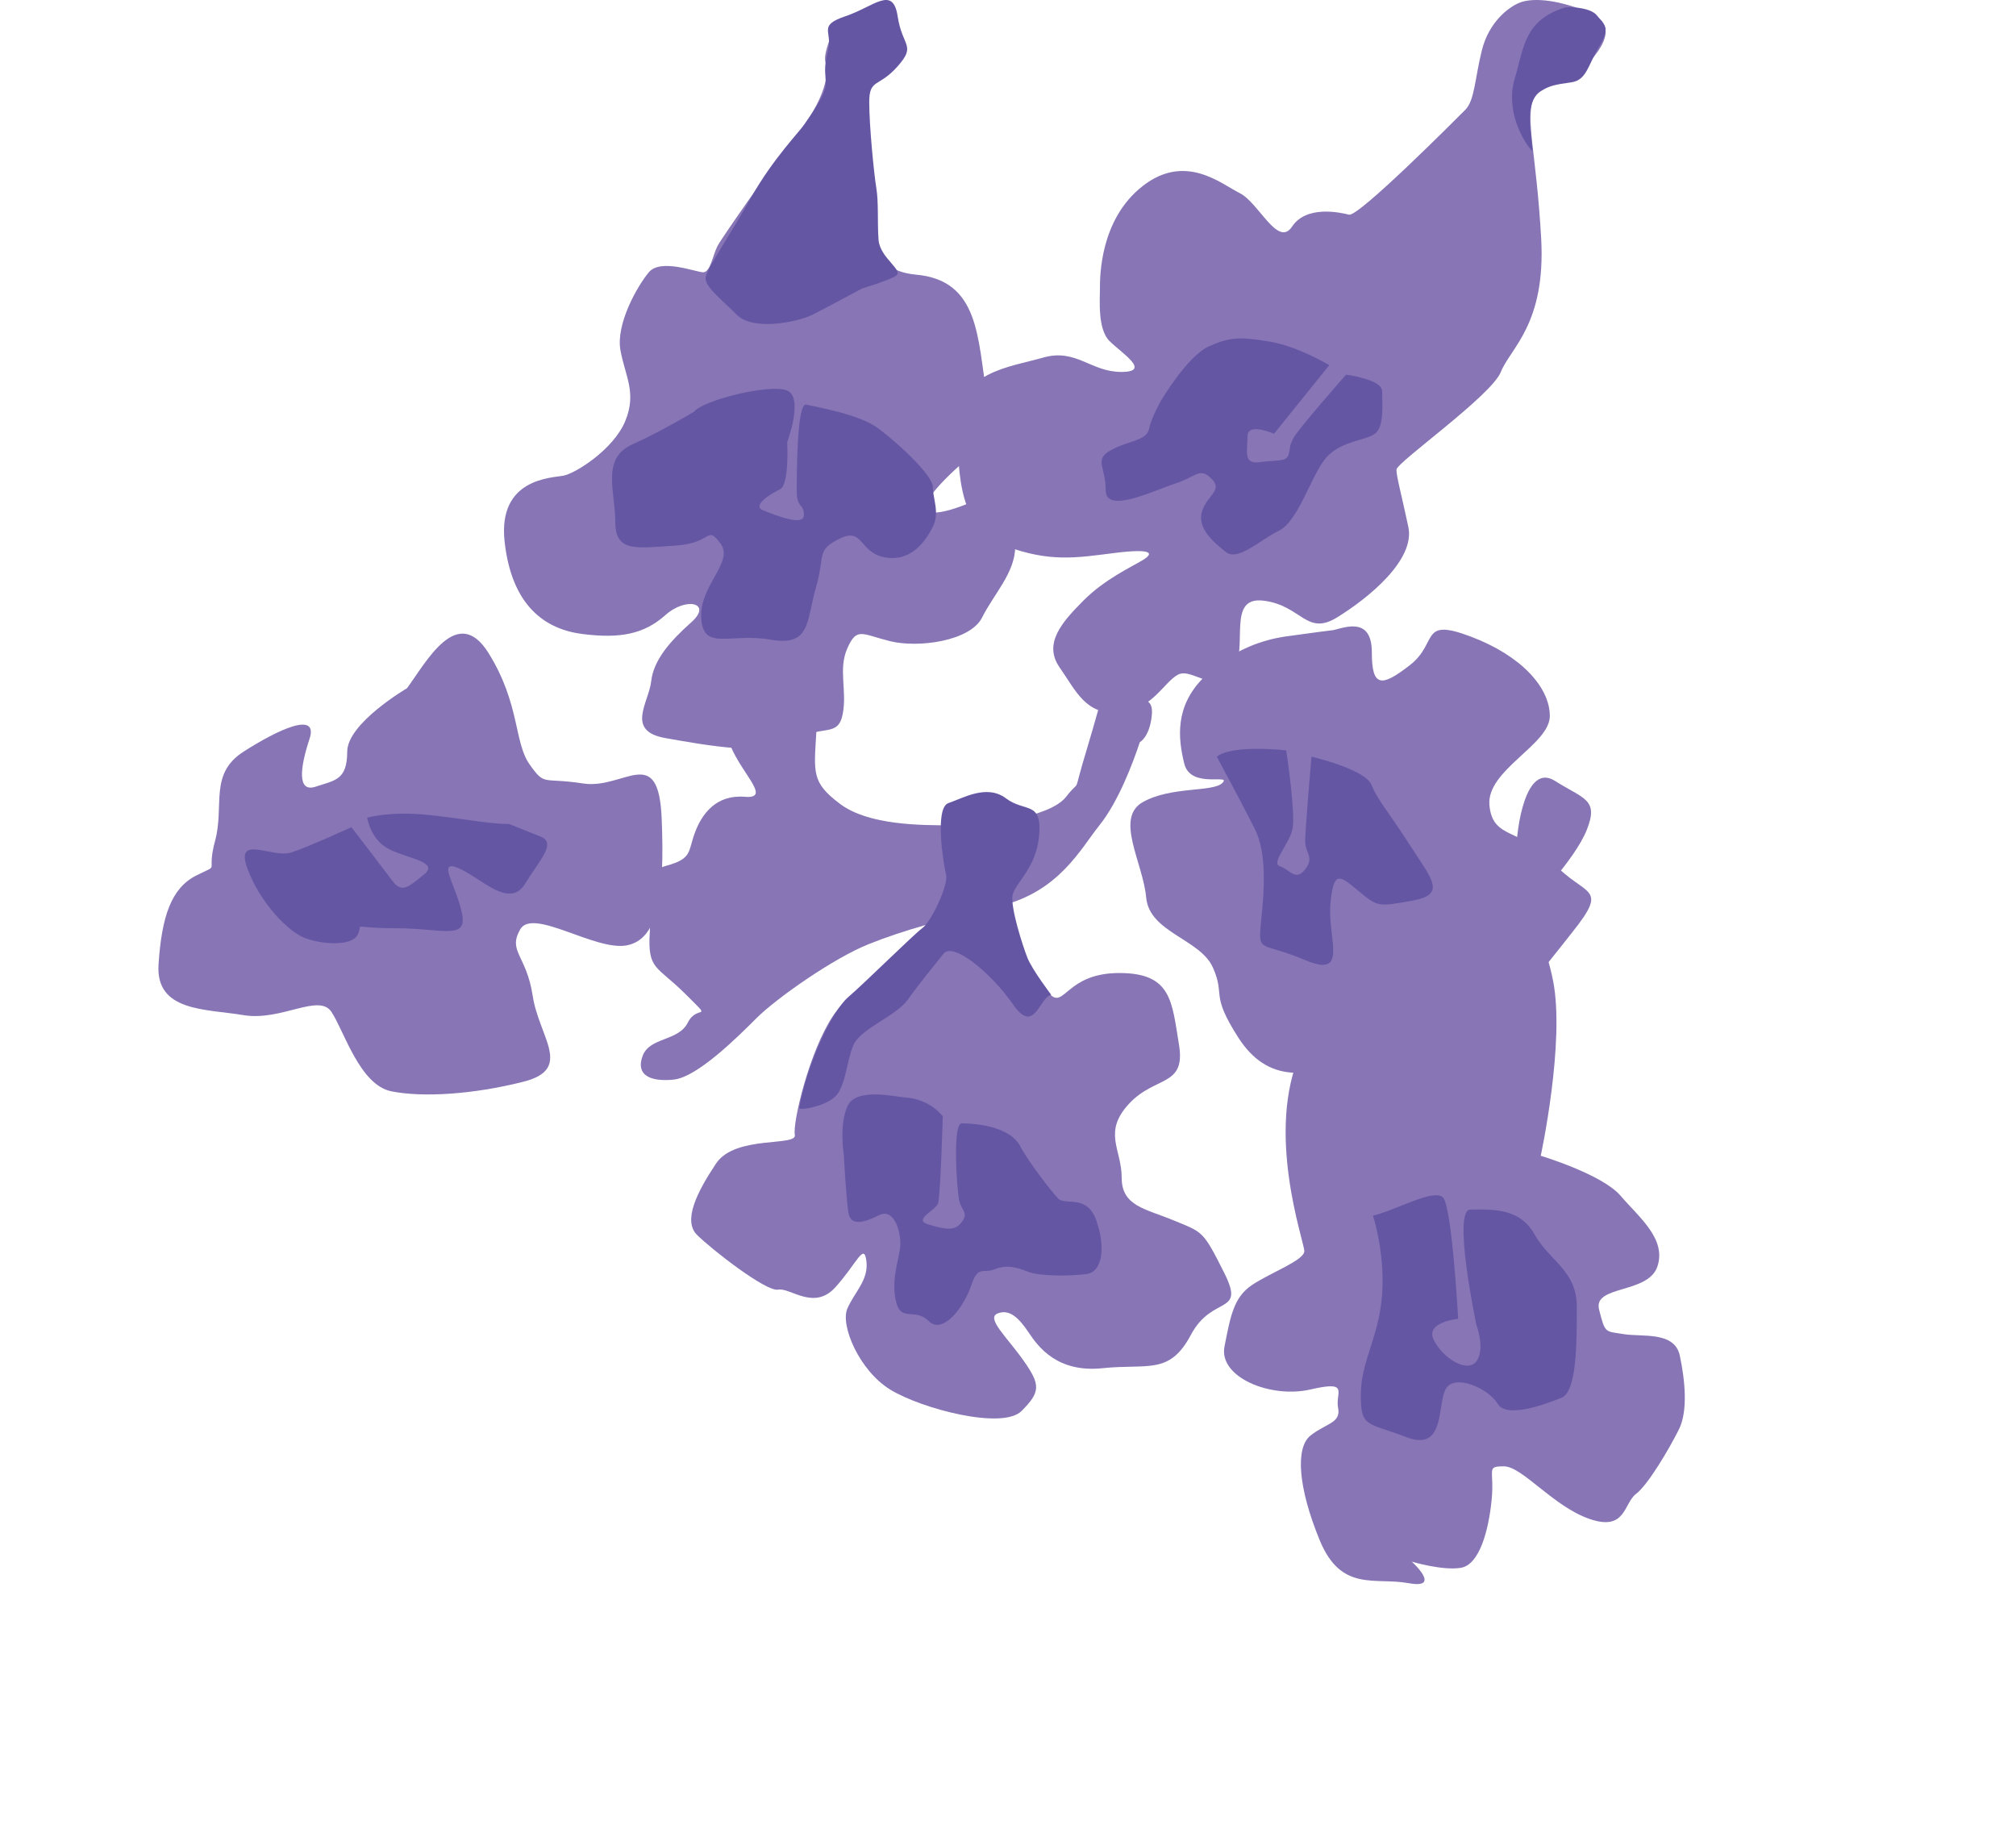 <?xml version="1.0" encoding="UTF-8"?>
<svg width="280px" height="254px" viewBox="0 0 280 254" version="1.1" xmlns="http://www.w3.org/2000/svg" xmlns:xlink="http://www.w3.org/1999/xlink">
    <!-- Generator: Sketch 47.1 (45422) - http://www.bohemiancoding.com/sketch -->
    <title>expressionFlowerClumpFooter</title>
    <desc>Created with Sketch.</desc>
    <defs>
        <polygon id="path-1" points="4.06575815e-20 59.059 4.06575815e-20 0.111 279.984 0.111 279.984 254 4.06575815e-20 254 4.06575815e-20 59.059 -9.75994048e-05 254 279.984 254 279.984 59.059"></polygon>
    </defs>
    <g id="Symbols" stroke="none" stroke-width="1" fill="none" fill-rule="evenodd">
        <g id="expressionFlowerClumpFooter">
            <g id="Page-1">
                <g id="Group-3">
                    <mask id="mask-2" fill="white">
                        <use xlink:href="#path-1"></use>
                    </mask>
                    <g id="Clip-2"></g>
                    <path d="M30.937,117.202 C29.179,116.762 25.223,115.885 21.707,116.324 C18.191,116.762 16.432,116.762 14.674,121.152 C12.916,125.541 14.235,129.052 14.235,131.686 C14.235,134.319 12.037,137.83 8.081,137.391 C4.125,136.952 3.246,135.636 1.488,140.903 C-0.27,146.169 -0.71,149.681 1.488,150.558 C3.686,151.436 4.565,152.314 3.686,155.386 C2.807,158.459 1.927,162.848 5.444,165.041 C8.96,167.237 13.356,169.431 15.553,168.992 C17.751,168.553 19.07,168.553 22.146,164.164 C25.223,159.775 28.74,161.092 28.3,163.286 C27.86,165.481 24.784,166.359 24.344,169.431 C23.905,172.503 24.344,176.015 30.937,178.648 C37.53,181.281 40.168,185.232 45.442,180.404 C50.717,175.576 52.914,173.82 52.914,171.625 C52.914,169.431 48.519,161.531 48.519,161.531 C48.519,161.531 48.519,164.164 53.354,164.603 C58.189,165.041 63.024,165.481 65.661,163.725 C68.298,161.97 70.057,157.581 70.057,157.581 C70.057,157.581 72.694,159.775 74.452,162.848 C76.21,165.92 81.924,169.431 81.924,169.431 C81.924,169.431 80.166,168.992 79.287,174.259 C78.408,179.526 78.847,186.109 80.606,189.182 C82.364,192.254 86.759,195.326 89.836,193.571 C92.913,191.815 95.55,183.476 95.55,180.404 C95.55,177.331 91.155,168.992 95.11,172.503 C99.066,176.015 101.264,182.159 106.099,183.914 C110.934,185.67 116.208,185.232 116.208,185.232 C116.208,185.232 113.132,189.62 114.45,191.815 C115.769,194.01 114.45,196.643 120.604,197.082 C126.757,197.521 137.306,195.326 138.186,192.693 C139.065,190.059 141.262,185.67 141.262,182.598 C141.262,179.526 140.383,172.503 140.383,172.503 C140.383,172.503 146.097,176.015 148.735,176.454 C151.372,176.892 157.525,174.259 157.525,174.259 C157.525,174.259 156.646,179.526 159.723,181.72 C162.8,183.914 167.635,184.354 167.635,184.354 C167.635,184.354 164.558,196.643 166.756,197.521 C168.954,198.399 175.107,202.349 177.744,201.032 C180.382,199.715 184.338,196.203 184.338,196.203 C184.338,196.203 195.326,197.082 197.084,198.838 C198.842,200.593 198.403,202.788 194.007,204.104 C189.612,205.421 185.217,209.371 186.096,211.566 C186.975,213.76 186.535,216.394 190.491,216.833 C194.447,217.271 197.963,216.394 197.963,216.394 C197.963,216.394 197.084,218.588 195.766,219.466 C194.447,220.344 193.128,220.344 192.689,222.977 C192.249,225.611 194.007,230.438 197.524,229.122 C201.04,227.805 201.48,230 201.48,230 C201.48,230 196.205,230.438 195.326,235.705 C194.447,240.972 191.81,246.239 194.887,248.433 C197.963,250.628 199.722,254.139 205.875,253.7 C212.029,253.261 219.501,245.361 219.94,242.728 C220.38,240.094 220.38,235.705 220.82,234.389 C221.259,233.072 226.534,231.755 226.534,233.511 C226.534,235.266 224.775,233.511 224.336,240.094 C223.896,246.678 220.82,250.628 225.654,251.945 C230.489,253.261 240.599,255.017 244.115,253.261 C247.632,251.506 251.148,248.433 252.027,244.044 C252.906,239.655 255.104,241.85 261.697,240.972 C268.29,240.094 273.565,241.85 274.004,235.705 C274.444,229.561 270.488,222.099 268.73,218.588 C266.971,215.077 270.048,214.638 268.73,208.493 C267.411,202.349 266.532,206.299 265.653,191.815 C264.774,177.331 265.653,170.748 257.741,162.409 C249.829,154.07 248.071,153.192 245.873,154.508 C243.676,155.825 248.511,152.314 254.225,149.681 C259.939,147.046 259.939,143.975 260.378,141.341 C260.818,138.708 274.444,140.903 275.762,135.636 C277.081,130.369 281.037,126.419 279.718,119.396 C278.4,112.374 276.202,110.179 275.762,103.157 C275.323,96.135 275.762,91.307 270.927,91.307 C266.092,91.307 259.939,93.501 259.06,94.818 C258.181,96.135 262.576,88.673 251.587,87.356 C240.599,86.04 237.522,83.406 236.204,89.551 C234.885,95.696 230.489,98.768 233.127,103.596 C235.764,108.424 237.962,110.179 234.885,110.618 C231.808,111.057 228.731,110.618 224.336,108.863 C219.94,107.107 216.864,104.035 219.061,100.085 C221.259,96.135 224.775,89.99 224.775,89.99 C224.775,89.99 222.578,87.356 225.654,82.09 C228.731,76.823 230.489,68.484 225.215,71.117 C219.94,73.751 221.259,76.823 219.061,81.651 C216.864,86.479 214.666,89.112 212.908,89.99 C211.15,90.868 213.787,81.212 211.15,78.14 C208.512,75.067 207.633,66.289 203.677,65.85 C199.722,65.411 199.722,63.656 193.128,64.095 C186.535,64.534 179.503,67.605 179.942,69.8 C180.382,71.995 180.821,79.017 180.821,79.017 C180.821,79.017 178.184,84.723 176.426,82.09 C174.668,79.456 174.228,78.14 173.349,72.434 C172.47,66.728 168.954,59.706 163.679,59.267 C158.405,58.828 150.932,58.828 148.295,61.9 C145.658,64.972 143.9,70.239 143.9,70.239 C143.9,70.239 141.308,73.128 139.527,76.073 C137.746,79.017 134.669,75.945 119.285,74.189 C103.901,72.434 99.066,68.923 92.913,73.312 C86.759,77.701 89.836,78.578 83.682,81.212 C77.529,83.845 71.375,83.406 70.936,86.04 C70.496,88.673 69.177,93.062 69.177,93.062 C69.177,93.062 66.101,89.99 64.782,86.918 C63.463,83.845 66.54,80.773 58.189,79.456 C49.838,78.14 42.365,74.628 40.168,79.456 C37.97,84.284 34.893,89.112 37.091,92.184 C39.289,95.257 41.047,97.889 42.365,99.207 C43.684,100.524 45.003,103.596 42.805,102.718 C40.607,101.84 41.926,99.646 37.53,99.207 C33.135,98.768 26.102,97.451 26.102,102.718 C26.102,107.985 27.86,113.691 27.86,113.691 L30.937,117.202 Z" id="Fill-1" fill="#6556A4" mask="url(#mask-2)"></path>
                </g>
                <path d="M108.499,21.395 C108.499,21.395 100.291,32.889 99.635,34.202 C98.978,35.516 98.65,37.815 97.665,37.815 C96.68,37.815 91.756,35.844 90.114,37.815 C88.473,39.785 85.518,45.039 86.175,48.651 C86.831,52.263 88.473,54.562 86.831,58.503 C85.189,62.443 79.937,65.727 78.295,66.055 C76.654,66.384 69.103,66.384 70.088,75.25 C71.073,84.116 75.669,87.4 80.922,88.057 C86.175,88.714 89.458,88.057 92.412,85.43 C95.367,82.803 98.978,83.788 96.023,86.415 C93.069,89.042 90.77,91.669 90.442,94.625 C90.114,97.58 86.831,101.52 92.412,102.505 C97.993,103.491 106.857,105.133 110.469,102.834 C114.08,100.535 116.378,102.505 117.034,99.222 C117.691,95.938 116.378,92.982 117.691,90.027 C119.004,87.072 119.661,88.057 123.6,89.042 C127.54,90.027 134.762,89.042 136.404,85.758 C138.046,82.474 141,79.519 141,75.907 C141,72.295 139.687,67.697 135.09,69.668 C130.495,71.638 127.212,71.966 129.181,69.011 C131.151,66.055 137.06,61.459 137.06,61.459 C137.06,61.459 138.373,62.772 137.06,54.891 C135.747,47.009 136.065,38.926 127.212,38.143 C119.456,37.457 121.742,29.931 121.631,29.934 C121.631,29.934 119.989,16.798 120.317,13.186 C120.646,9.574 129.509,7.604 123.928,4.976 C118.347,2.35 116.378,2.021 115.065,5.962 C113.751,9.902 115.721,7.932 114.408,12.201 C113.095,16.47 108.499,21.395 108.499,21.395" id="Fill-4" fill="#8775B5"></path>
                <path d="M96.4,57.174 C97.727,55.542 107.011,53.257 109.331,54.236 C111.653,55.215 109.331,61.417 109.331,61.417 C109.331,61.417 109.663,67.293 108.337,67.947 C107.011,68.599 104.358,70.232 106.016,70.884 C107.674,71.537 111.653,73.169 111.653,71.537 C111.653,69.905 110.658,70.558 110.658,68.273 C110.658,65.988 110.658,55.868 111.985,56.194 C113.31,56.521 119.279,57.501 121.932,59.459 C124.584,61.417 129.558,65.988 129.558,67.62 C129.558,69.252 130.552,71.211 129.558,73.169 C128.563,75.128 126.573,78.066 122.926,77.413 C119.279,76.76 119.942,73.169 116.626,74.801 C113.31,76.434 114.637,77.087 113.31,81.656 C111.985,86.227 112.647,89.817 107.011,88.838 C101.374,87.859 97.727,90.471 97.395,85.9 C97.063,81.33 102.037,78.066 100.047,75.455 C98.059,72.843 99.053,75.455 93.748,75.781 C88.443,76.107 85.458,76.76 85.458,72.516 C85.458,68.273 83.469,63.702 87.78,61.744 C92.09,59.785 96.4,57.174 96.4,57.174" id="Fill-6" fill="#6556A4"></path>
                <path d="M119.743,40.061 C119.743,40.061 114.814,42.714 112.842,43.71 C110.871,44.705 104.628,46.032 102.328,43.71 C100.028,41.388 97.702,39.709 98.031,38.382 C98.36,37.055 101.451,32.543 104.384,27.325 C107.317,22.107 111.066,18.258 111.723,17.263 C112.38,16.268 114.68,13.282 114.68,11.623 C114.68,9.965 114.352,9.633 115.009,6.979 C115.666,4.326 113.5,3.573 117.443,2.247 C121.386,0.92 124.014,-2.066 124.671,2.247 C125.329,6.559 127.3,6.227 124.671,9.212 C122.043,12.198 120.728,10.871 120.728,14.188 C120.728,17.506 121.386,24.139 121.714,26.13 C122.043,28.12 121.845,30.957 122.019,33.296 C122.214,35.929 125.762,37.588 124.32,38.382 C123.114,39.046 119.743,40.061 119.743,40.061" id="Fill-8" fill="#6556A4"></path>
                <path d="M211.087,0.362 C209.585,0.946 206.804,3.009 205.816,6.98 C204.827,10.951 204.827,13.93 203.509,15.253 C202.191,16.577 188.682,30.145 187.364,29.814 C186.046,29.483 181.433,28.49 179.456,31.469 C177.48,34.447 174.844,28.16 172.208,26.835 C169.572,25.512 164.63,21.21 158.7,25.843 C152.769,30.475 152.769,38.418 152.769,40.072 C152.769,41.727 152.439,45.698 154.087,47.353 C155.734,49.008 160.018,51.655 155.734,51.655 C151.451,51.655 149.474,48.346 144.861,49.669 C140.248,50.993 133,51.655 133,58.936 C133,66.216 133.329,73.496 139.589,75.813 C145.849,78.129 149.474,77.467 154.746,76.805 C160.018,76.144 160.347,76.805 158.7,77.799 C157.052,78.791 153.428,80.446 150.462,83.424 C147.497,86.402 144.861,89.381 147.167,92.69 C149.474,96 150.792,99.308 155.405,98.977 C160.018,98.647 161.665,94.676 163.642,93.683 C165.618,92.69 168.913,96.661 171.22,93.351 C173.526,90.043 170.231,82.762 175.503,83.424 C180.774,84.086 181.433,88.388 185.717,85.741 C190,83.093 196.59,77.799 195.601,73.165 C194.613,68.532 193.954,66.216 193.954,65.223 C193.954,64.23 207.133,54.965 208.451,51.655 C209.769,48.346 214.711,45.037 214.052,33.124 C213.394,21.21 211.746,16.246 213.064,13.598 C214.382,10.951 216.359,12.606 218.995,10.289 C221.63,7.973 225.584,3.671 220.642,1.686 C215.7,-0.3 212.589,-0.223 211.087,0.362" id="Fill-10" fill="#8775B5"></path>
                <path d="M161.254,55.645 C161.254,55.645 164.926,49.403 167.931,48.089 C170.934,46.774 172.27,46.774 176.275,47.432 C180.28,48.089 184.619,50.717 184.619,50.717 L176.943,60.244 C176.943,60.244 173.271,58.602 173.271,60.573 C173.271,62.545 172.603,64.516 174.94,64.187 C177.276,63.858 178.612,64.187 178.945,63.202 C179.279,62.216 178.945,62.216 179.613,60.901 C180.28,59.587 186.956,52.032 186.956,52.032 C186.956,52.032 191.963,52.688 191.963,54.331 C191.963,55.974 192.296,59.259 190.962,60.244 C189.626,61.23 185.955,61.23 183.952,63.858 C181.949,66.487 180.28,72.4 177.61,73.714 C174.94,75.029 171.936,77.985 170.267,76.671 C168.598,75.357 166.261,73.386 166.929,71.086 C167.596,68.786 169.933,68.129 168.264,66.487 C166.595,64.844 166.261,66.158 163.257,67.143 C160.253,68.129 153.577,71.414 153.577,68.129 C153.577,64.844 151.909,63.858 154.245,62.545 C156.581,61.23 159.252,61.23 159.586,59.587 C159.919,57.945 161.254,55.645 161.254,55.645" id="Fill-12" fill="#6556A4"></path>
                <path d="M217.474,1.005 C217.474,1.005 220.813,0.858 221.829,2.181 C222.846,3.504 223.717,3.798 222.119,6.444 C220.523,9.091 220.378,11.149 218.2,11.442 C216.022,11.736 215.169,11.902 213.954,12.692 C212.361,13.727 212.361,16.297 212.539,17.911 C212.72,19.565 212.883,21.054 212.829,20.999 C211.628,19.781 209.054,15.412 210.36,11.002 C211.668,6.591 211.668,2.769 217.474,1.005" id="Fill-14" fill="#6556A4"></path>
                <path d="M158.312,103.07 C157.321,106.041 155.338,111.322 152.695,114.623 C150.051,117.923 147.078,123.864 138.817,125.845 C130.557,127.825 125.601,129.145 120.645,131.125 C115.689,133.106 107.759,138.717 105.116,141.357 C102.472,143.998 96.855,149.609 93.551,149.939 C90.248,150.268 88.265,149.278 89.256,146.638 C90.248,143.998 94.212,144.658 95.534,142.017 C96.855,139.377 99.168,142.017 95.204,138.056 C91.238,134.095 89.917,134.756 90.248,129.475 C90.578,124.195 88.925,121.224 92.56,120.234 C96.195,119.243 95.534,118.253 96.525,115.613 C97.516,112.973 99.499,110.331 103.464,110.662 C107.428,110.992 102.472,107.031 101.151,102.74 C99.829,98.449 98.177,94.489 101.811,93.499 C105.446,92.509 108.419,90.528 110.402,93.829 C112.385,97.129 113.706,96.139 113.376,101.75 C113.045,107.361 112.715,108.681 116.68,111.652 C120.645,114.623 127.914,114.623 132.209,114.623 C136.505,114.623 145.756,113.632 148.069,110.662 C150.382,107.691 148.73,111.322 151.043,103.731 C153.356,96.139 153.025,94.819 155.668,96.139 C158.312,97.46 160.294,96.47 159.964,99.44 C159.633,102.41 158.312,103.07 158.312,103.07" id="Fill-16" fill="#8775B5"></path>
                <path d="M185.235,87.503 C187,87.06 190.532,85.734 190.532,90.598 C190.532,95.463 191.856,95.463 195.829,92.367 C199.801,89.271 197.153,85.734 204.216,88.387 C211.278,91.04 215.251,95.463 215.251,99.442 C215.251,103.422 206.423,106.961 206.864,111.825 C207.305,116.689 211.278,114.92 215.692,119.785 C220.107,124.65 223.638,122.881 218.341,129.514 C213.044,136.148 209.513,141.454 204.657,140.128 C199.801,138.8 199.801,139.243 194.504,137.032 C189.207,134.82 187.442,136.589 189.649,138.8 C191.856,141.012 199.36,141.454 190.532,145.877 C181.703,150.299 175.965,150.299 171.992,144.108 C168.019,137.917 170.227,138.359 168.461,134.379 C166.695,130.399 159.633,129.514 159.191,124.65 C158.75,119.785 154.777,113.594 158.75,111.383 C162.722,109.171 168.461,110.056 169.785,108.73 C171.109,107.403 165.371,109.614 164.488,106.076 C163.605,102.538 163.164,98.116 167.137,94.136 C171.109,90.155 175.524,88.829 178.613,88.387 C181.703,87.945 185.235,87.503 185.235,87.503" id="Fill-18" fill="#8775B5"></path>
                <path d="M169,105.087 C171.192,103.348 178.645,104.217 178.645,104.217 C178.645,104.217 179.96,112.911 179.522,115.084 C179.083,117.258 176.453,119.866 177.768,120.3 C179.083,120.734 179.96,122.473 181.275,120.734 C182.591,118.996 181.275,118.562 181.275,116.822 C181.275,115.084 182.152,105.087 182.152,105.087 C182.152,105.087 189.605,106.825 190.482,108.999 C191.359,111.172 192.674,112.476 195.743,117.258 C198.811,122.039 201.003,124.212 196.181,125.082 C191.359,125.951 191.359,125.951 188.728,123.778 C186.098,121.604 185.221,120.734 184.783,125.516 C184.344,130.298 187.413,135.949 181.275,133.341 C175.138,130.733 174.699,132.471 175.138,128.124 C175.576,123.778 176.014,118.562 174.261,115.084 C172.507,111.607 169,105.087 169,105.087" id="Fill-20" fill="#6556A4"></path>
                <path d="M56.523,95.588 C59.143,92.062 63.511,83.689 67.878,90.74 C72.246,97.792 71.372,103.08 73.556,106.165 C75.74,109.25 75.303,107.928 80.981,108.81 C86.658,109.691 91.463,103.08 91.899,113.658 C92.336,124.235 91.463,130.404 87.095,131.286 C82.728,132.168 73.993,125.998 72.246,129.083 C70.499,132.168 73.119,132.608 73.993,138.338 C74.866,144.067 79.67,148.474 72.682,150.237 C65.694,152 58.706,152.441 54.339,151.559 C49.971,150.678 47.788,143.186 46.041,140.541 C44.294,137.896 39.053,141.863 33.812,140.982 C28.571,140.101 21.583,140.541 22.02,133.931 C22.456,127.32 23.767,123.353 27.26,121.591 C30.754,119.827 28.571,121.591 29.881,116.743 C31.191,111.895 29.007,107.487 33.812,104.403 C38.616,101.318 44.294,98.673 42.983,102.64 C41.673,106.605 41.236,110.132 43.857,109.25 C46.477,108.369 48.224,108.369 48.224,104.403 C48.224,100.436 56.523,95.588 56.523,95.588" id="Fill-22" fill="#8775B5"></path>
                <path d="M70.712,114.439 C67.645,114.439 63.702,113.562 58.883,113.123 C54.064,112.684 50.998,113.562 50.998,113.562 C50.998,113.562 51.436,116.633 54.064,117.948 C56.693,119.265 61.074,119.703 58.883,121.459 C56.693,123.213 55.817,124.091 54.502,122.336 C53.188,120.581 48.807,114.878 48.807,114.878 C48.807,114.878 43.112,117.51 40.484,118.388 C37.855,119.265 32.598,115.755 34.35,120.581 C36.103,125.406 40.046,129.355 42.236,130.232 C44.426,131.109 48.807,131.549 49.683,129.794 C50.56,128.039 48.369,128.916 54.941,128.916 C61.512,128.916 65.017,130.671 64.14,126.723 C63.264,122.775 60.636,119.265 63.702,120.581 C66.769,121.897 70.712,126.284 72.902,122.775 C75.093,119.265 77.283,117.071 75.093,116.194 C72.902,115.317 70.712,114.439 70.712,114.439" id="Fill-24" fill="#6556A4"></path>
                <path d="M134.605,111.422 C130.629,112.745 131.144,114.141 131.807,118.769 C132.469,123.398 132.263,126.209 130.938,128.192 C129.613,130.176 119.009,136.127 115.696,141.086 C112.382,146.046 110.063,155.965 110.394,157.617 C110.725,159.27 102.109,157.617 99.458,161.585 C96.807,165.552 94.82,169.52 96.807,171.503 C98.796,173.487 106.417,179.439 108.074,179.108 C109.731,178.777 113.045,182.083 116.027,178.777 C119.009,175.471 120.003,172.495 120.334,175.14 C120.665,177.785 118.678,179.439 117.684,181.752 C116.689,184.067 119.341,190.349 123.648,192.994 C127.956,195.639 139.222,198.614 141.873,195.969 C144.524,193.324 144.524,192.333 142.204,189.026 C139.885,185.72 136.903,183.075 138.559,182.414 C140.216,181.752 141.542,183.075 142.867,185.059 C144.192,187.042 146.843,190.679 153.139,190.018 C159.435,189.356 162.417,191.01 165.4,185.389 C168.382,179.768 173.021,182.744 170.038,176.794 C167.056,170.842 167.056,171.173 163.08,169.52 C159.104,167.867 155.79,167.536 155.79,163.569 C155.79,159.601 153.139,157.286 156.784,153.319 C160.429,149.352 164.737,151.005 163.743,145.054 C162.749,139.102 162.749,135.135 155.458,135.135 C148.169,135.135 147.837,140.095 145.849,138.111 C143.861,136.127 139.576,131.149 139.907,125.529 C140.238,119.908 144.855,119.597 142.204,115.298 C139.554,111 136.571,111 136.571,111 L134.605,111.422 Z" id="Fill-26" fill="#8775B5"></path>
                <path d="M117.717,153.601 C118.918,150.986 124.394,152.344 125.703,152.419 C129.181,152.62 130.943,155.034 130.943,155.034 C130.943,155.034 130.616,166.148 130.289,167.128 C129.961,168.109 126.685,169.417 128.978,170.071 C131.271,170.724 132.581,171.051 133.564,169.743 C134.547,168.436 133.564,168.109 133.236,166.801 C132.908,165.494 132.254,156.015 133.564,156.015 C134.874,156.015 140.21,156.215 141.752,159.283 C142.646,161.06 146.01,165.494 146.993,166.474 C147.976,167.455 150.923,165.821 152.234,169.417 C153.544,173.012 153.217,176.608 150.923,176.935 C148.631,177.261 144.373,177.261 142.735,176.608 C141.097,175.954 139.787,175.627 138.149,176.281 C136.512,176.935 135.857,175.627 134.874,178.569 C133.891,181.511 130.943,185.433 128.978,183.472 C127.013,181.511 125.048,183.799 124.393,180.53 C123.737,177.261 125.048,174.646 125.048,172.685 C125.048,170.724 124.065,167.782 122.1,168.762 C120.135,169.743 118.169,170.397 117.841,168.436 C117.514,166.474 117.187,160.264 117.187,160.264 C117.187,160.264 116.516,156.215 117.717,153.601" id="Fill-28" fill="#6556A4"></path>
                <path d="M146,138.158 C144.341,138.491 143.678,143.816 140.692,139.489 C137.706,135.162 132.382,130.78 131.056,132.444 C129.729,134.108 127.753,136.494 126.094,138.823 C124.435,141.153 119.517,142.836 118.521,145.167 C117.526,147.497 117.468,151.138 115.809,152.47 C114.15,153.801 110.944,154.221 111.001,153.895 C112.033,147.978 115.477,140.488 117.8,138.491 C120.122,136.494 126.779,129.892 128.106,128.894 C129.433,127.895 131.734,122.847 131.402,121.516 C131.071,120.184 129.743,112.196 131.734,111.531 C133.724,110.864 137.042,108.868 139.696,110.864 C142.351,112.861 144.673,111.197 144.341,115.857 C144.009,120.517 140.973,122.644 140.64,124.308 C140.308,125.972 142.041,131.372 142.705,133.036 C143.368,134.7 146,138.158 146,138.158" id="Fill-30" fill="#6556A4"></path>
                <path d="M210.58,118.666 C210.58,114.823 211.945,105.913 215.953,108.446 C219.962,110.979 222.094,110.979 220.388,115.25 C218.682,119.521 212.712,125.499 211.859,126.78 C211.006,128.062 213.992,127.635 215.697,136.176 C217.403,144.716 213.992,160.517 213.992,160.517 C213.992,160.517 222.52,163.079 225.078,166.068 C227.638,169.057 231.475,172.047 230.196,175.89 C228.916,179.734 221.241,178.453 222.094,181.869 C222.947,185.285 222.947,184.858 225.505,185.285 C228.064,185.712 232.576,184.844 233.305,188.267 C234.034,191.691 234.46,195.961 233.181,198.524 C231.902,201.086 228.916,206.21 227.211,207.492 C225.505,208.773 225.838,212.71 220.768,210.955 C215.697,209.2 211.433,203.648 208.874,203.648 C206.316,203.648 207.595,204.075 207.168,208.346 C206.742,212.616 205.463,217.313 202.904,217.74 C200.346,218.167 196.082,216.886 196.082,216.886 C196.082,216.886 200.346,220.73 195.655,219.876 C190.964,219.021 186.274,221.157 183.288,213.897 C180.303,206.638 179.877,201.086 182.009,199.378 C184.141,197.669 186.274,197.669 185.847,195.534 C185.421,193.399 187.553,191.691 182.009,192.972 C176.465,194.253 169.216,191.264 170.069,186.993 C170.922,182.723 171.348,180.161 173.907,178.453 C176.465,176.744 181.156,175.036 181.156,173.755 C181.156,172.474 175.613,157.101 180.73,145.997 C185.847,134.894 197.787,126.353 203.757,124.645 C209.727,122.936 210.58,118.666 210.58,118.666" id="Fill-32" fill="#8775B5"></path>
                <path d="M190.69,168.839 C194.071,167.996 199.141,165.046 200.408,166.31 C201.676,167.575 202.521,183.164 202.521,183.164 C202.521,183.164 197.873,183.586 199.141,186.114 C200.408,188.642 203.789,190.749 205.056,189.063 C206.324,187.378 205.056,184.007 205.056,184.007 C205.056,184.007 201.676,167.996 204.212,167.996 C206.747,167.996 210.972,167.575 213.084,171.366 C215.197,175.159 219,176.423 219,181.479 C219,186.535 219,193.276 216.887,194.119 C214.775,194.962 209.281,197.069 208.014,194.962 C206.747,192.855 202.099,190.749 200.831,192.855 C199.564,194.962 200.831,201.704 195.338,199.597 C189.845,197.491 189,198.333 189,193.698 C189,189.063 191.535,185.692 191.958,179.793 C192.38,173.894 190.69,168.839 190.69,168.839" id="Fill-34" fill="#6556A4"></path>
            </g>
        </g>
    </g>
</svg>